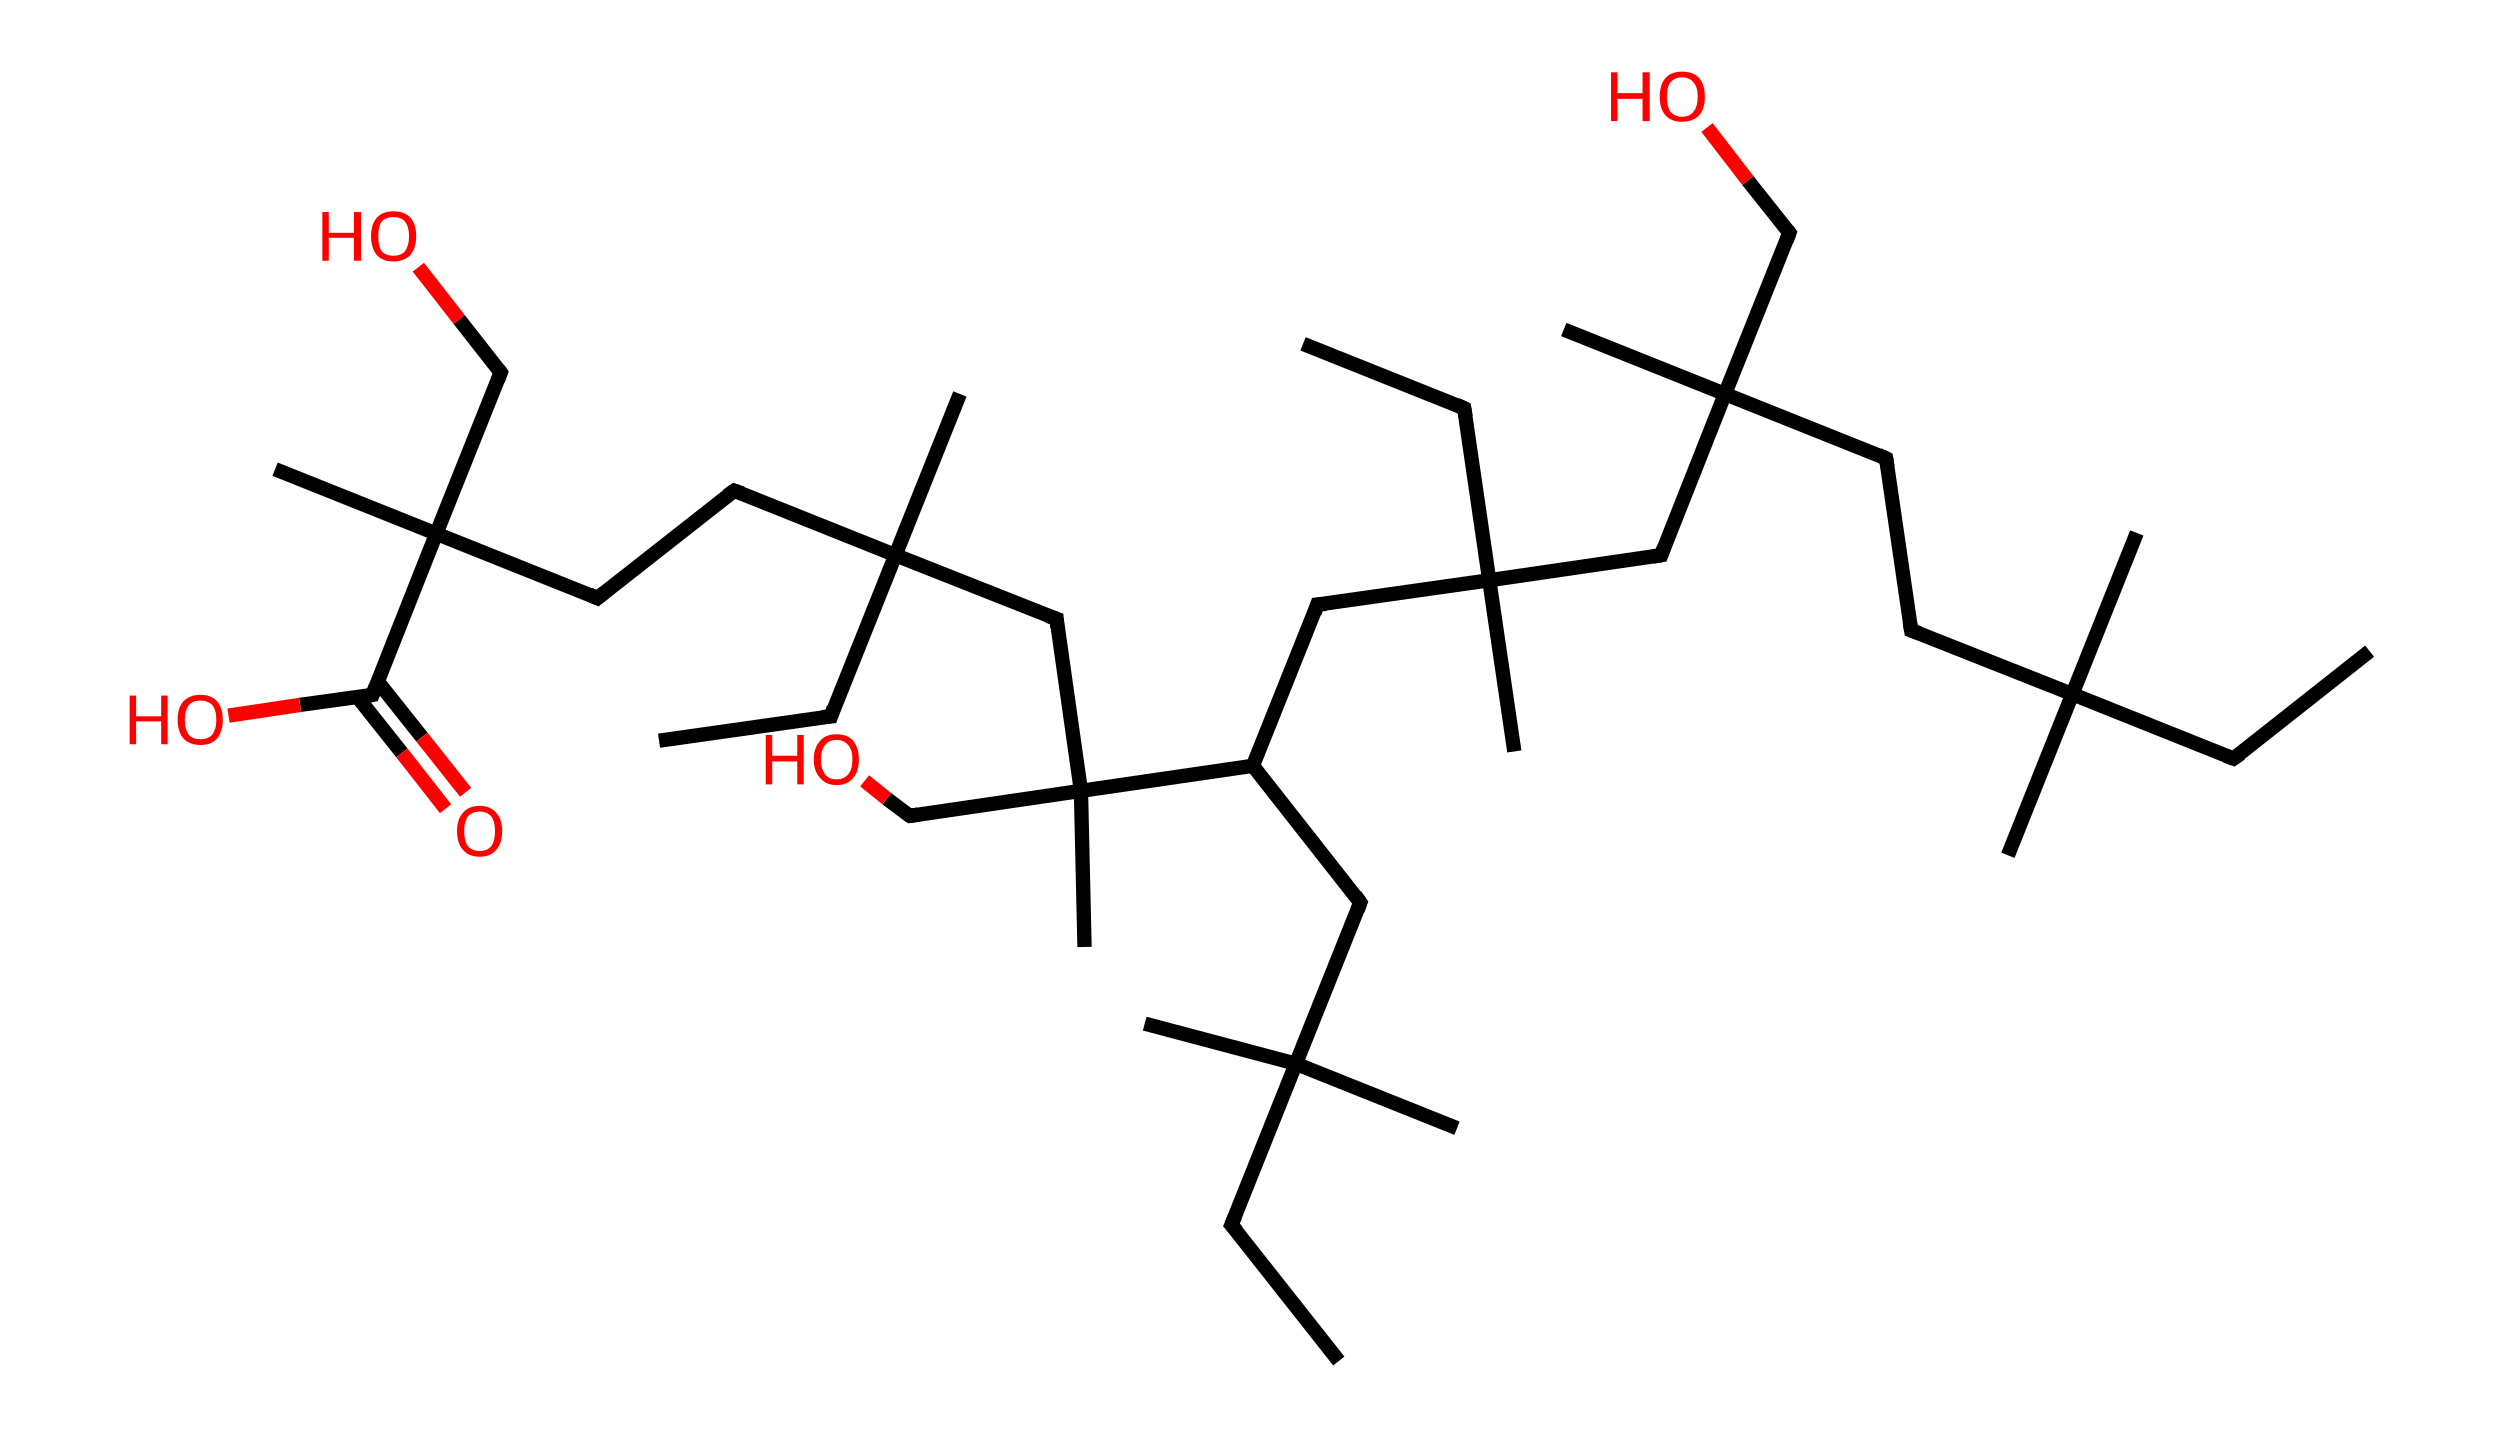 <?xml version='1.0' encoding='ASCII' standalone='yes'?>
<svg xmlns="http://www.w3.org/2000/svg" xmlns:rdkit="http://www.rdkit.org/xml" xmlns:xlink="http://www.w3.org/1999/xlink" version="1.1" baseProfile="full" xml:space="preserve" width="349px" height="200px" viewBox="0 0 349 200">
<!-- END OF HEADER -->
<rect style="opacity:1.0;fill:#FFFFFF;stroke:none" width="349.0" height="200.0" x="0.0" y="0.0"> </rect>
<path class="bond-0 atom-0 atom-1" d="M 330.8,90.9 L 311.8,105.9" style="fill:none;fill-rule:evenodd;stroke:#000000;stroke-width:2.0px;stroke-linecap:butt;stroke-linejoin:miter;stroke-opacity:1"/>
<path class="bond-1 atom-1 atom-2" d="M 311.8,105.9 L 289.3,96.9" style="fill:none;fill-rule:evenodd;stroke:#000000;stroke-width:2.0px;stroke-linecap:butt;stroke-linejoin:miter;stroke-opacity:1"/>
<path class="bond-2 atom-2 atom-3" d="M 289.3,96.9 L 298.3,74.4" style="fill:none;fill-rule:evenodd;stroke:#000000;stroke-width:2.0px;stroke-linecap:butt;stroke-linejoin:miter;stroke-opacity:1"/>
<path class="bond-3 atom-2 atom-4" d="M 289.3,96.9 L 280.3,119.4" style="fill:none;fill-rule:evenodd;stroke:#000000;stroke-width:2.0px;stroke-linecap:butt;stroke-linejoin:miter;stroke-opacity:1"/>
<path class="bond-4 atom-2 atom-5" d="M 289.3,96.9 L 266.8,88.0" style="fill:none;fill-rule:evenodd;stroke:#000000;stroke-width:2.0px;stroke-linecap:butt;stroke-linejoin:miter;stroke-opacity:1"/>
<path class="bond-5 atom-5 atom-6" d="M 266.8,88.0 L 263.3,64.0" style="fill:none;fill-rule:evenodd;stroke:#000000;stroke-width:2.0px;stroke-linecap:butt;stroke-linejoin:miter;stroke-opacity:1"/>
<path class="bond-6 atom-6 atom-7" d="M 263.3,64.0 L 240.8,55.0" style="fill:none;fill-rule:evenodd;stroke:#000000;stroke-width:2.0px;stroke-linecap:butt;stroke-linejoin:miter;stroke-opacity:1"/>
<path class="bond-7 atom-7 atom-8" d="M 240.8,55.0 L 218.3,46.0" style="fill:none;fill-rule:evenodd;stroke:#000000;stroke-width:2.0px;stroke-linecap:butt;stroke-linejoin:miter;stroke-opacity:1"/>
<path class="bond-8 atom-7 atom-9" d="M 240.8,55.0 L 249.8,32.5" style="fill:none;fill-rule:evenodd;stroke:#000000;stroke-width:2.0px;stroke-linecap:butt;stroke-linejoin:miter;stroke-opacity:1"/>
<path class="bond-9 atom-9 atom-10" d="M 249.8,32.5 L 244.0,25.2" style="fill:none;fill-rule:evenodd;stroke:#000000;stroke-width:2.0px;stroke-linecap:butt;stroke-linejoin:miter;stroke-opacity:1"/>
<path class="bond-9 atom-9 atom-10" d="M 244.0,25.2 L 238.3,17.8" style="fill:none;fill-rule:evenodd;stroke:#FF0000;stroke-width:2.0px;stroke-linecap:butt;stroke-linejoin:miter;stroke-opacity:1"/>
<path class="bond-10 atom-7 atom-11" d="M 240.8,55.0 L 231.9,77.5" style="fill:none;fill-rule:evenodd;stroke:#000000;stroke-width:2.0px;stroke-linecap:butt;stroke-linejoin:miter;stroke-opacity:1"/>
<path class="bond-11 atom-11 atom-12" d="M 231.9,77.5 L 207.9,81.0" style="fill:none;fill-rule:evenodd;stroke:#000000;stroke-width:2.0px;stroke-linecap:butt;stroke-linejoin:miter;stroke-opacity:1"/>
<path class="bond-12 atom-12 atom-13" d="M 207.9,81.0 L 211.4,104.9" style="fill:none;fill-rule:evenodd;stroke:#000000;stroke-width:2.0px;stroke-linecap:butt;stroke-linejoin:miter;stroke-opacity:1"/>
<path class="bond-13 atom-12 atom-14" d="M 207.9,81.0 L 204.4,57.0" style="fill:none;fill-rule:evenodd;stroke:#000000;stroke-width:2.0px;stroke-linecap:butt;stroke-linejoin:miter;stroke-opacity:1"/>
<path class="bond-14 atom-14 atom-15" d="M 204.4,57.0 L 181.9,48.0" style="fill:none;fill-rule:evenodd;stroke:#000000;stroke-width:2.0px;stroke-linecap:butt;stroke-linejoin:miter;stroke-opacity:1"/>
<path class="bond-15 atom-12 atom-16" d="M 207.9,81.0 L 183.9,84.4" style="fill:none;fill-rule:evenodd;stroke:#000000;stroke-width:2.0px;stroke-linecap:butt;stroke-linejoin:miter;stroke-opacity:1"/>
<path class="bond-16 atom-16 atom-17" d="M 183.9,84.4 L 174.9,106.9" style="fill:none;fill-rule:evenodd;stroke:#000000;stroke-width:2.0px;stroke-linecap:butt;stroke-linejoin:miter;stroke-opacity:1"/>
<path class="bond-17 atom-17 atom-18" d="M 174.9,106.9 L 189.9,126.0" style="fill:none;fill-rule:evenodd;stroke:#000000;stroke-width:2.0px;stroke-linecap:butt;stroke-linejoin:miter;stroke-opacity:1"/>
<path class="bond-18 atom-18 atom-19" d="M 189.9,126.0 L 180.9,148.5" style="fill:none;fill-rule:evenodd;stroke:#000000;stroke-width:2.0px;stroke-linecap:butt;stroke-linejoin:miter;stroke-opacity:1"/>
<path class="bond-19 atom-19 atom-20" d="M 180.9,148.5 L 159.8,142.9" style="fill:none;fill-rule:evenodd;stroke:#000000;stroke-width:2.0px;stroke-linecap:butt;stroke-linejoin:miter;stroke-opacity:1"/>
<path class="bond-20 atom-19 atom-21" d="M 180.9,148.5 L 203.4,157.5" style="fill:none;fill-rule:evenodd;stroke:#000000;stroke-width:2.0px;stroke-linecap:butt;stroke-linejoin:miter;stroke-opacity:1"/>
<path class="bond-21 atom-19 atom-22" d="M 180.9,148.5 L 171.9,171.0" style="fill:none;fill-rule:evenodd;stroke:#000000;stroke-width:2.0px;stroke-linecap:butt;stroke-linejoin:miter;stroke-opacity:1"/>
<path class="bond-22 atom-22 atom-23" d="M 171.9,171.0 L 186.9,190.0" style="fill:none;fill-rule:evenodd;stroke:#000000;stroke-width:2.0px;stroke-linecap:butt;stroke-linejoin:miter;stroke-opacity:1"/>
<path class="bond-23 atom-17 atom-24" d="M 174.9,106.9 L 150.9,110.4" style="fill:none;fill-rule:evenodd;stroke:#000000;stroke-width:2.0px;stroke-linecap:butt;stroke-linejoin:miter;stroke-opacity:1"/>
<path class="bond-24 atom-24 atom-25" d="M 150.9,110.4 L 151.4,132.2" style="fill:none;fill-rule:evenodd;stroke:#000000;stroke-width:2.0px;stroke-linecap:butt;stroke-linejoin:miter;stroke-opacity:1"/>
<path class="bond-25 atom-24 atom-26" d="M 150.9,110.4 L 127.0,113.9" style="fill:none;fill-rule:evenodd;stroke:#000000;stroke-width:2.0px;stroke-linecap:butt;stroke-linejoin:miter;stroke-opacity:1"/>
<path class="bond-26 atom-26 atom-27" d="M 127.0,113.9 L 123.8,111.5" style="fill:none;fill-rule:evenodd;stroke:#000000;stroke-width:2.0px;stroke-linecap:butt;stroke-linejoin:miter;stroke-opacity:1"/>
<path class="bond-26 atom-26 atom-27" d="M 123.8,111.5 L 120.7,109.0" style="fill:none;fill-rule:evenodd;stroke:#FF0000;stroke-width:2.0px;stroke-linecap:butt;stroke-linejoin:miter;stroke-opacity:1"/>
<path class="bond-27 atom-24 atom-28" d="M 150.9,110.4 L 147.5,86.4" style="fill:none;fill-rule:evenodd;stroke:#000000;stroke-width:2.0px;stroke-linecap:butt;stroke-linejoin:miter;stroke-opacity:1"/>
<path class="bond-28 atom-28 atom-29" d="M 147.5,86.4 L 125.0,77.5" style="fill:none;fill-rule:evenodd;stroke:#000000;stroke-width:2.0px;stroke-linecap:butt;stroke-linejoin:miter;stroke-opacity:1"/>
<path class="bond-29 atom-29 atom-30" d="M 125.0,77.5 L 134.0,55.0" style="fill:none;fill-rule:evenodd;stroke:#000000;stroke-width:2.0px;stroke-linecap:butt;stroke-linejoin:miter;stroke-opacity:1"/>
<path class="bond-30 atom-29 atom-31" d="M 125.0,77.5 L 116.0,100.0" style="fill:none;fill-rule:evenodd;stroke:#000000;stroke-width:2.0px;stroke-linecap:butt;stroke-linejoin:miter;stroke-opacity:1"/>
<path class="bond-31 atom-31 atom-32" d="M 116.0,100.0 L 92.0,103.4" style="fill:none;fill-rule:evenodd;stroke:#000000;stroke-width:2.0px;stroke-linecap:butt;stroke-linejoin:miter;stroke-opacity:1"/>
<path class="bond-32 atom-29 atom-33" d="M 125.0,77.5 L 102.5,68.5" style="fill:none;fill-rule:evenodd;stroke:#000000;stroke-width:2.0px;stroke-linecap:butt;stroke-linejoin:miter;stroke-opacity:1"/>
<path class="bond-33 atom-33 atom-34" d="M 102.5,68.5 L 83.4,83.5" style="fill:none;fill-rule:evenodd;stroke:#000000;stroke-width:2.0px;stroke-linecap:butt;stroke-linejoin:miter;stroke-opacity:1"/>
<path class="bond-34 atom-34 atom-35" d="M 83.4,83.5 L 60.9,74.5" style="fill:none;fill-rule:evenodd;stroke:#000000;stroke-width:2.0px;stroke-linecap:butt;stroke-linejoin:miter;stroke-opacity:1"/>
<path class="bond-35 atom-35 atom-36" d="M 60.9,74.5 L 38.4,65.5" style="fill:none;fill-rule:evenodd;stroke:#000000;stroke-width:2.0px;stroke-linecap:butt;stroke-linejoin:miter;stroke-opacity:1"/>
<path class="bond-36 atom-35 atom-37" d="M 60.9,74.5 L 69.9,52.0" style="fill:none;fill-rule:evenodd;stroke:#000000;stroke-width:2.0px;stroke-linecap:butt;stroke-linejoin:miter;stroke-opacity:1"/>
<path class="bond-37 atom-37 atom-38" d="M 69.9,52.0 L 64.1,44.6" style="fill:none;fill-rule:evenodd;stroke:#000000;stroke-width:2.0px;stroke-linecap:butt;stroke-linejoin:miter;stroke-opacity:1"/>
<path class="bond-37 atom-37 atom-38" d="M 64.1,44.6 L 58.4,37.3" style="fill:none;fill-rule:evenodd;stroke:#FF0000;stroke-width:2.0px;stroke-linecap:butt;stroke-linejoin:miter;stroke-opacity:1"/>
<path class="bond-38 atom-35 atom-39" d="M 60.9,74.5 L 52.0,97.0" style="fill:none;fill-rule:evenodd;stroke:#000000;stroke-width:2.0px;stroke-linecap:butt;stroke-linejoin:miter;stroke-opacity:1"/>
<path class="bond-39 atom-39 atom-40" d="M 49.9,97.3 L 56.1,105.1" style="fill:none;fill-rule:evenodd;stroke:#000000;stroke-width:2.0px;stroke-linecap:butt;stroke-linejoin:miter;stroke-opacity:1"/>
<path class="bond-39 atom-39 atom-40" d="M 56.1,105.1 L 62.2,112.9" style="fill:none;fill-rule:evenodd;stroke:#FF0000;stroke-width:2.0px;stroke-linecap:butt;stroke-linejoin:miter;stroke-opacity:1"/>
<path class="bond-39 atom-39 atom-40" d="M 52.7,95.1 L 58.9,102.9" style="fill:none;fill-rule:evenodd;stroke:#000000;stroke-width:2.0px;stroke-linecap:butt;stroke-linejoin:miter;stroke-opacity:1"/>
<path class="bond-39 atom-39 atom-40" d="M 58.9,102.9 L 65.0,110.6" style="fill:none;fill-rule:evenodd;stroke:#FF0000;stroke-width:2.0px;stroke-linecap:butt;stroke-linejoin:miter;stroke-opacity:1"/>
<path class="bond-40 atom-39 atom-41" d="M 52.0,97.0 L 41.9,98.4" style="fill:none;fill-rule:evenodd;stroke:#000000;stroke-width:2.0px;stroke-linecap:butt;stroke-linejoin:miter;stroke-opacity:1"/>
<path class="bond-40 atom-39 atom-41" d="M 41.9,98.4 L 31.9,99.9" style="fill:none;fill-rule:evenodd;stroke:#FF0000;stroke-width:2.0px;stroke-linecap:butt;stroke-linejoin:miter;stroke-opacity:1"/>
<path d="M 312.8,105.2 L 311.8,105.9 L 310.7,105.5" style="fill:none;stroke:#000000;stroke-width:2.0px;stroke-linecap:butt;stroke-linejoin:miter;stroke-opacity:1;"/>
<path d="M 267.9,88.4 L 266.8,88.0 L 266.6,86.8" style="fill:none;stroke:#000000;stroke-width:2.0px;stroke-linecap:butt;stroke-linejoin:miter;stroke-opacity:1;"/>
<path d="M 263.5,65.2 L 263.3,64.0 L 262.2,63.5" style="fill:none;stroke:#000000;stroke-width:2.0px;stroke-linecap:butt;stroke-linejoin:miter;stroke-opacity:1;"/>
<path d="M 249.4,33.6 L 249.8,32.5 L 249.5,32.1" style="fill:none;stroke:#000000;stroke-width:2.0px;stroke-linecap:butt;stroke-linejoin:miter;stroke-opacity:1;"/>
<path d="M 232.3,76.4 L 231.9,77.5 L 230.7,77.7" style="fill:none;stroke:#000000;stroke-width:2.0px;stroke-linecap:butt;stroke-linejoin:miter;stroke-opacity:1;"/>
<path d="M 204.6,58.2 L 204.4,57.0 L 203.3,56.5" style="fill:none;stroke:#000000;stroke-width:2.0px;stroke-linecap:butt;stroke-linejoin:miter;stroke-opacity:1;"/>
<path d="M 185.1,84.3 L 183.9,84.4 L 183.5,85.6" style="fill:none;stroke:#000000;stroke-width:2.0px;stroke-linecap:butt;stroke-linejoin:miter;stroke-opacity:1;"/>
<path d="M 189.2,125.0 L 189.9,126.0 L 189.5,127.1" style="fill:none;stroke:#000000;stroke-width:2.0px;stroke-linecap:butt;stroke-linejoin:miter;stroke-opacity:1;"/>
<path d="M 172.4,169.8 L 171.9,171.0 L 172.7,171.9" style="fill:none;stroke:#000000;stroke-width:2.0px;stroke-linecap:butt;stroke-linejoin:miter;stroke-opacity:1;"/>
<path d="M 128.2,113.7 L 127.0,113.9 L 126.8,113.8" style="fill:none;stroke:#000000;stroke-width:2.0px;stroke-linecap:butt;stroke-linejoin:miter;stroke-opacity:1;"/>
<path d="M 147.6,87.6 L 147.5,86.4 L 146.3,86.0" style="fill:none;stroke:#000000;stroke-width:2.0px;stroke-linecap:butt;stroke-linejoin:miter;stroke-opacity:1;"/>
<path d="M 116.4,98.8 L 116.0,100.0 L 114.8,100.1" style="fill:none;stroke:#000000;stroke-width:2.0px;stroke-linecap:butt;stroke-linejoin:miter;stroke-opacity:1;"/>
<path d="M 103.6,68.9 L 102.5,68.5 L 101.5,69.2" style="fill:none;stroke:#000000;stroke-width:2.0px;stroke-linecap:butt;stroke-linejoin:miter;stroke-opacity:1;"/>
<path d="M 84.4,82.7 L 83.4,83.5 L 82.3,83.0" style="fill:none;stroke:#000000;stroke-width:2.0px;stroke-linecap:butt;stroke-linejoin:miter;stroke-opacity:1;"/>
<path d="M 69.5,53.1 L 69.9,52.0 L 69.6,51.6" style="fill:none;stroke:#000000;stroke-width:2.0px;stroke-linecap:butt;stroke-linejoin:miter;stroke-opacity:1;"/>
<path d="M 52.4,95.9 L 52.0,97.0 L 51.5,97.1" style="fill:none;stroke:#000000;stroke-width:2.0px;stroke-linecap:butt;stroke-linejoin:miter;stroke-opacity:1;"/>
<path class="atom-10" d="M 224.9 10.1 L 225.8 10.1 L 225.8 13.0 L 229.3 13.0 L 229.3 10.1 L 230.3 10.1 L 230.3 16.9 L 229.3 16.9 L 229.3 13.8 L 225.8 13.8 L 225.8 16.9 L 224.9 16.9 L 224.9 10.1 " fill="#FF0000"/>
<path class="atom-10" d="M 231.7 13.5 Q 231.7 11.8, 232.5 10.9 Q 233.3 10.0, 234.8 10.0 Q 236.4 10.0, 237.2 10.9 Q 238.0 11.8, 238.0 13.5 Q 238.0 15.2, 237.2 16.1 Q 236.3 17.0, 234.8 17.0 Q 233.3 17.0, 232.5 16.1 Q 231.7 15.2, 231.7 13.5 M 234.8 16.3 Q 235.9 16.3, 236.4 15.6 Q 237.0 14.9, 237.0 13.5 Q 237.0 12.1, 236.4 11.5 Q 235.9 10.8, 234.8 10.8 Q 233.8 10.8, 233.2 11.5 Q 232.7 12.1, 232.7 13.5 Q 232.7 14.9, 233.2 15.6 Q 233.8 16.3, 234.8 16.3 " fill="#FF0000"/>
<path class="atom-27" d="M 106.9 102.6 L 107.8 102.6 L 107.8 105.5 L 111.3 105.5 L 111.3 102.6 L 112.2 102.6 L 112.2 109.5 L 111.3 109.5 L 111.3 106.3 L 107.8 106.3 L 107.8 109.5 L 106.9 109.5 L 106.9 102.6 " fill="#FF0000"/>
<path class="atom-27" d="M 113.6 106.0 Q 113.6 104.4, 114.5 103.4 Q 115.3 102.5, 116.8 102.5 Q 118.3 102.5, 119.1 103.4 Q 119.9 104.4, 119.9 106.0 Q 119.9 107.7, 119.1 108.6 Q 118.3 109.6, 116.8 109.6 Q 115.3 109.6, 114.5 108.6 Q 113.6 107.7, 113.6 106.0 M 116.8 108.8 Q 117.8 108.8, 118.4 108.1 Q 119.0 107.4, 119.0 106.0 Q 119.0 104.7, 118.4 104.0 Q 117.8 103.3, 116.8 103.3 Q 115.7 103.3, 115.2 104.0 Q 114.6 104.7, 114.6 106.0 Q 114.6 107.4, 115.2 108.1 Q 115.7 108.8, 116.8 108.8 " fill="#FF0000"/>
<path class="atom-38" d="M 45.0 29.6 L 45.9 29.6 L 45.9 32.5 L 49.4 32.5 L 49.4 29.6 L 50.4 29.6 L 50.4 36.4 L 49.4 36.4 L 49.4 33.2 L 45.9 33.2 L 45.9 36.4 L 45.0 36.4 L 45.0 29.6 " fill="#FF0000"/>
<path class="atom-38" d="M 51.8 33.0 Q 51.8 31.3, 52.6 30.4 Q 53.4 29.5, 54.9 29.5 Q 56.5 29.5, 57.3 30.4 Q 58.1 31.3, 58.1 33.0 Q 58.1 34.6, 57.3 35.6 Q 56.4 36.5, 54.9 36.5 Q 53.4 36.5, 52.6 35.6 Q 51.8 34.6, 51.8 33.0 M 54.9 35.7 Q 56.0 35.7, 56.5 35.1 Q 57.1 34.3, 57.1 33.0 Q 57.1 31.6, 56.5 30.9 Q 56.0 30.3, 54.9 30.3 Q 53.9 30.3, 53.3 30.9 Q 52.8 31.6, 52.8 33.0 Q 52.8 34.4, 53.3 35.1 Q 53.9 35.7, 54.9 35.7 " fill="#FF0000"/>
<path class="atom-40" d="M 63.8 116.0 Q 63.8 114.4, 64.6 113.5 Q 65.4 112.5, 67.0 112.5 Q 68.5 112.5, 69.3 113.5 Q 70.1 114.4, 70.1 116.0 Q 70.1 117.7, 69.3 118.6 Q 68.5 119.6, 67.0 119.6 Q 65.4 119.6, 64.6 118.6 Q 63.8 117.7, 63.8 116.0 M 67.0 118.8 Q 68.0 118.8, 68.6 118.1 Q 69.1 117.4, 69.1 116.0 Q 69.1 114.7, 68.6 114.0 Q 68.0 113.3, 67.0 113.3 Q 65.9 113.3, 65.3 114.0 Q 64.8 114.7, 64.8 116.0 Q 64.8 117.4, 65.3 118.1 Q 65.9 118.8, 67.0 118.8 " fill="#FF0000"/>
<path class="atom-41" d="M 18.1 97.1 L 19.0 97.1 L 19.0 100.0 L 22.5 100.0 L 22.5 97.1 L 23.4 97.1 L 23.4 103.9 L 22.5 103.9 L 22.5 100.7 L 19.0 100.7 L 19.0 103.9 L 18.1 103.9 L 18.1 97.1 " fill="#FF0000"/>
<path class="atom-41" d="M 24.8 100.5 Q 24.8 98.8, 25.6 97.9 Q 26.5 97.0, 28.0 97.0 Q 29.5 97.0, 30.3 97.9 Q 31.1 98.8, 31.1 100.5 Q 31.1 102.1, 30.3 103.1 Q 29.5 104.0, 28.0 104.0 Q 26.5 104.0, 25.6 103.1 Q 24.8 102.1, 24.8 100.5 M 28.0 103.2 Q 29.0 103.2, 29.6 102.6 Q 30.2 101.8, 30.2 100.5 Q 30.2 99.1, 29.6 98.4 Q 29.0 97.8, 28.0 97.8 Q 26.9 97.8, 26.4 98.4 Q 25.8 99.1, 25.8 100.5 Q 25.8 101.9, 26.4 102.6 Q 26.9 103.2, 28.0 103.2 " fill="#FF0000"/>
</svg>
